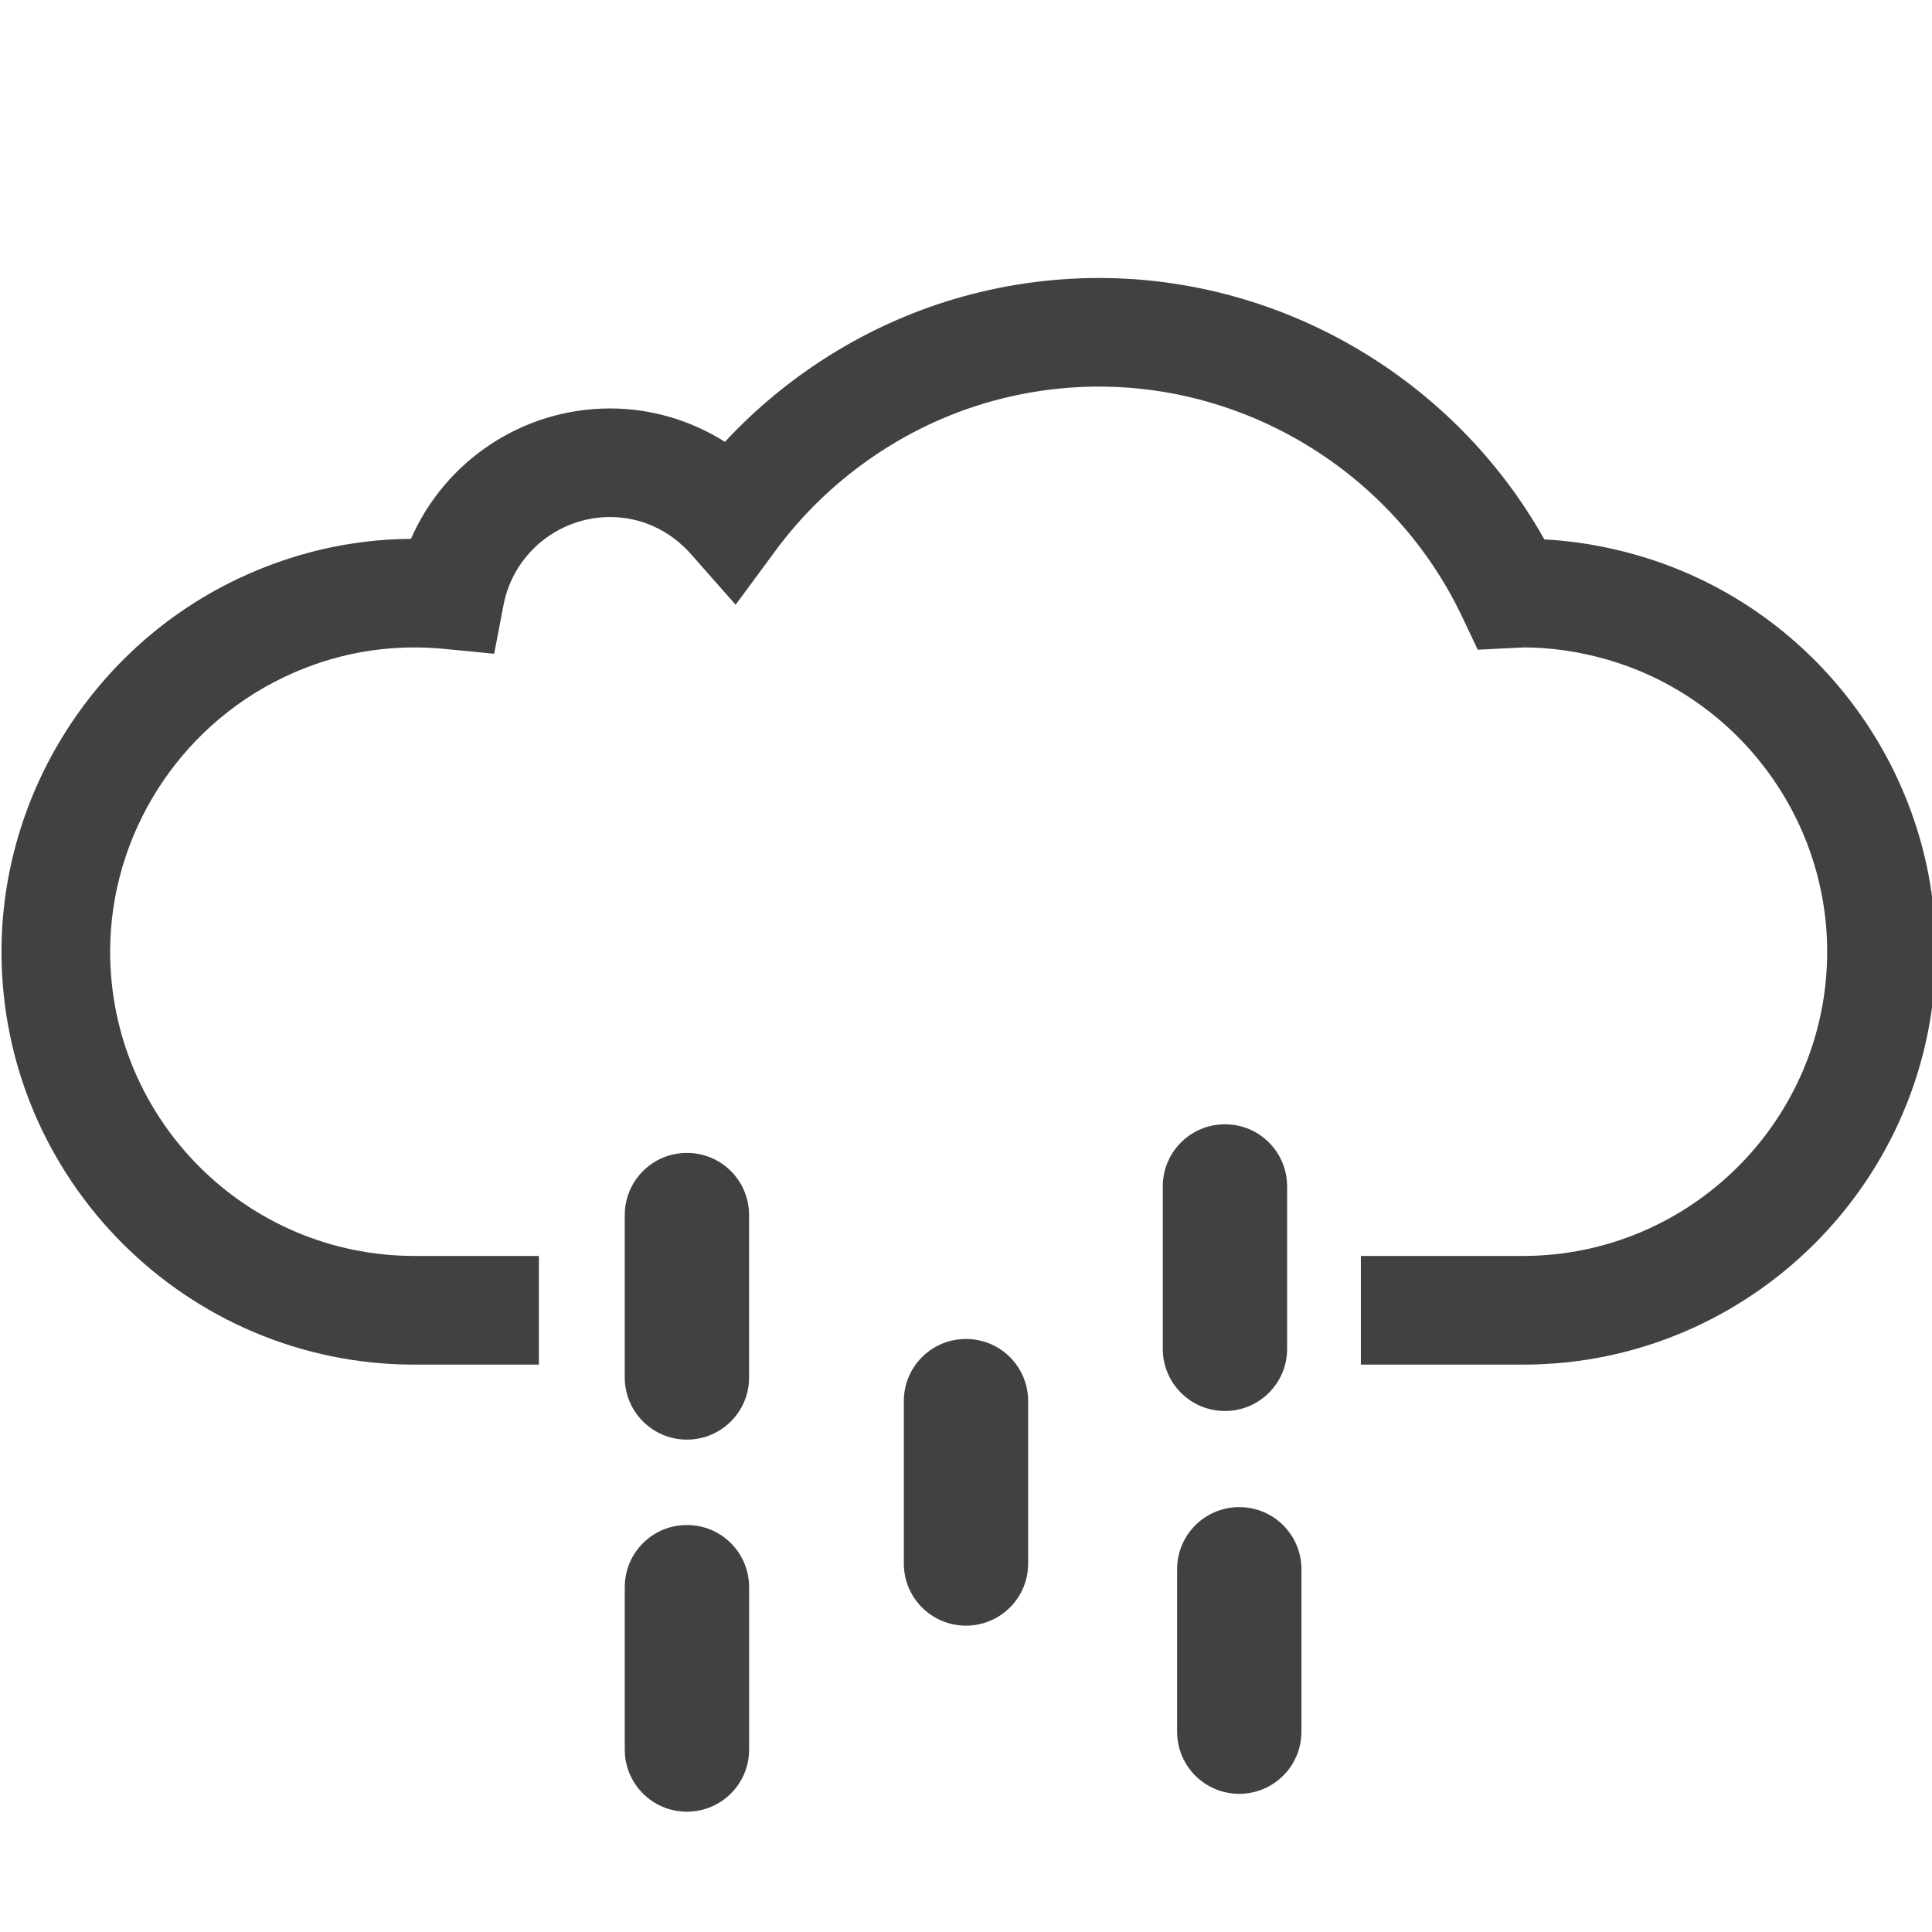 <?xml version="1.0" encoding="utf-8"?>
<!-- Generator: Adobe Illustrator 16.0.0, SVG Export Plug-In . SVG Version: 6.00 Build 0)  -->
<!DOCTYPE svg PUBLIC "-//W3C//DTD SVG 1.1//EN" "http://www.w3.org/Graphics/SVG/1.1/DTD/svg11.dtd">
<svg version="1.1" id="Layer_1" xmlns="http://www.w3.org/2000/svg" xmlns:xlink="http://www.w3.org/1999/xlink" x="0px" y="0px"
	 width="90px" height="90px" viewBox="0 0 90 90" enable-background="new 0 0 90 90" xml:space="preserve">
<path fill="#414042" d="M76.152,25.831c-1.391-0.393-2.803-0.628-4.211-0.704c-4.18-7.448-12.154-12.177-20.743-12.177
	c-2.3,0-4.587,0.335-6.799,0.996c-4.048,1.212-7.744,3.531-10.629,6.636c-1.595-1.006-3.447-1.555-5.351-1.555
	c-4.085,0-7.696,2.454-9.274,6.074c-2.819,0.023-5.551,0.659-8.12,1.889C4.37,30.174,0.07,36.982,0.07,44.333
	c0,10.606,8.63,19.237,19.236,19.237h5.798v-5.063h-5.798c-7.816,0-14.175-6.357-14.175-14.175c0-5.415,3.171-10.43,8.079-12.778
	c1.931-0.925,3.982-1.394,6.096-1.394c0.461,0,0.938,0.024,1.417,0.07l2.298,0.225l0.434-2.268c0.454-2.376,2.542-4.101,4.963-4.101
	c1.449,0,2.79,0.616,3.777,1.735l2.073,2.35l1.86-2.522c2.41-3.266,5.862-5.701,9.72-6.856c1.74-0.52,3.541-0.784,5.35-0.784
	c7.188,0,13.828,4.212,16.918,10.73l0.724,1.527l2.162-0.107c1.256,0.006,2.524,0.188,3.778,0.542
	c6.087,1.709,10.337,7.315,10.337,13.631c0,7.817-6.358,14.175-14.175,14.175h-7.547v5.063h7.547
	c10.606,0,19.235-8.631,19.235-19.237C90.18,35.759,84.41,28.15,76.152,25.831z"/>
<path fill="#414042" d="M54.167,55.271c-0.002-1.604,1.295-2.899,2.896-2.896l0,0c1.602-0.003,2.897,1.293,2.896,2.896v7.563
	c0.002,1.6-1.295,2.895-2.896,2.895l0,0c-1.602,0.002-2.896-1.295-2.896-2.893V55.271z"/>
<path fill="#414042" d="M54.834,73.105c-0.002-1.604,1.295-2.9,2.896-2.897l0,0c1.601-0.003,2.896,1.293,2.896,2.896v7.563
	c0.002,1.601-1.295,2.894-2.896,2.896l0,0c-1.603,0-2.896-1.295-2.896-2.894V73.105z"/>
<path fill="#414042" d="M29.104,73.938c-0.002-1.604,1.295-2.899,2.896-2.896l0,0c1.601-0.003,2.897,1.293,2.896,2.896V81.5
	c0.002,1.6-1.295,2.895-2.896,2.895l0,0c-1.602,0.002-2.896-1.295-2.896-2.893V73.938z"/>
<path fill="#414042" d="M42.104,65.271c-0.002-1.604,1.295-2.899,2.896-2.896l0,0c1.6-0.003,2.896,1.293,2.895,2.896v7.563
	c0.002,1.6-1.295,2.895-2.895,2.895l0,0c-1.602,0.002-2.896-1.295-2.896-2.893V65.271z"/>
<path fill="#414042" d="M29.104,56.605c-0.002-1.604,1.295-2.9,2.896-2.897l0,0c1.6-0.003,2.897,1.293,2.895,2.896v7.563
	c0.002,1.601-1.295,2.894-2.895,2.896l0,0c-1.602,0-2.896-1.295-2.896-2.894V56.605z"/>
</svg>
